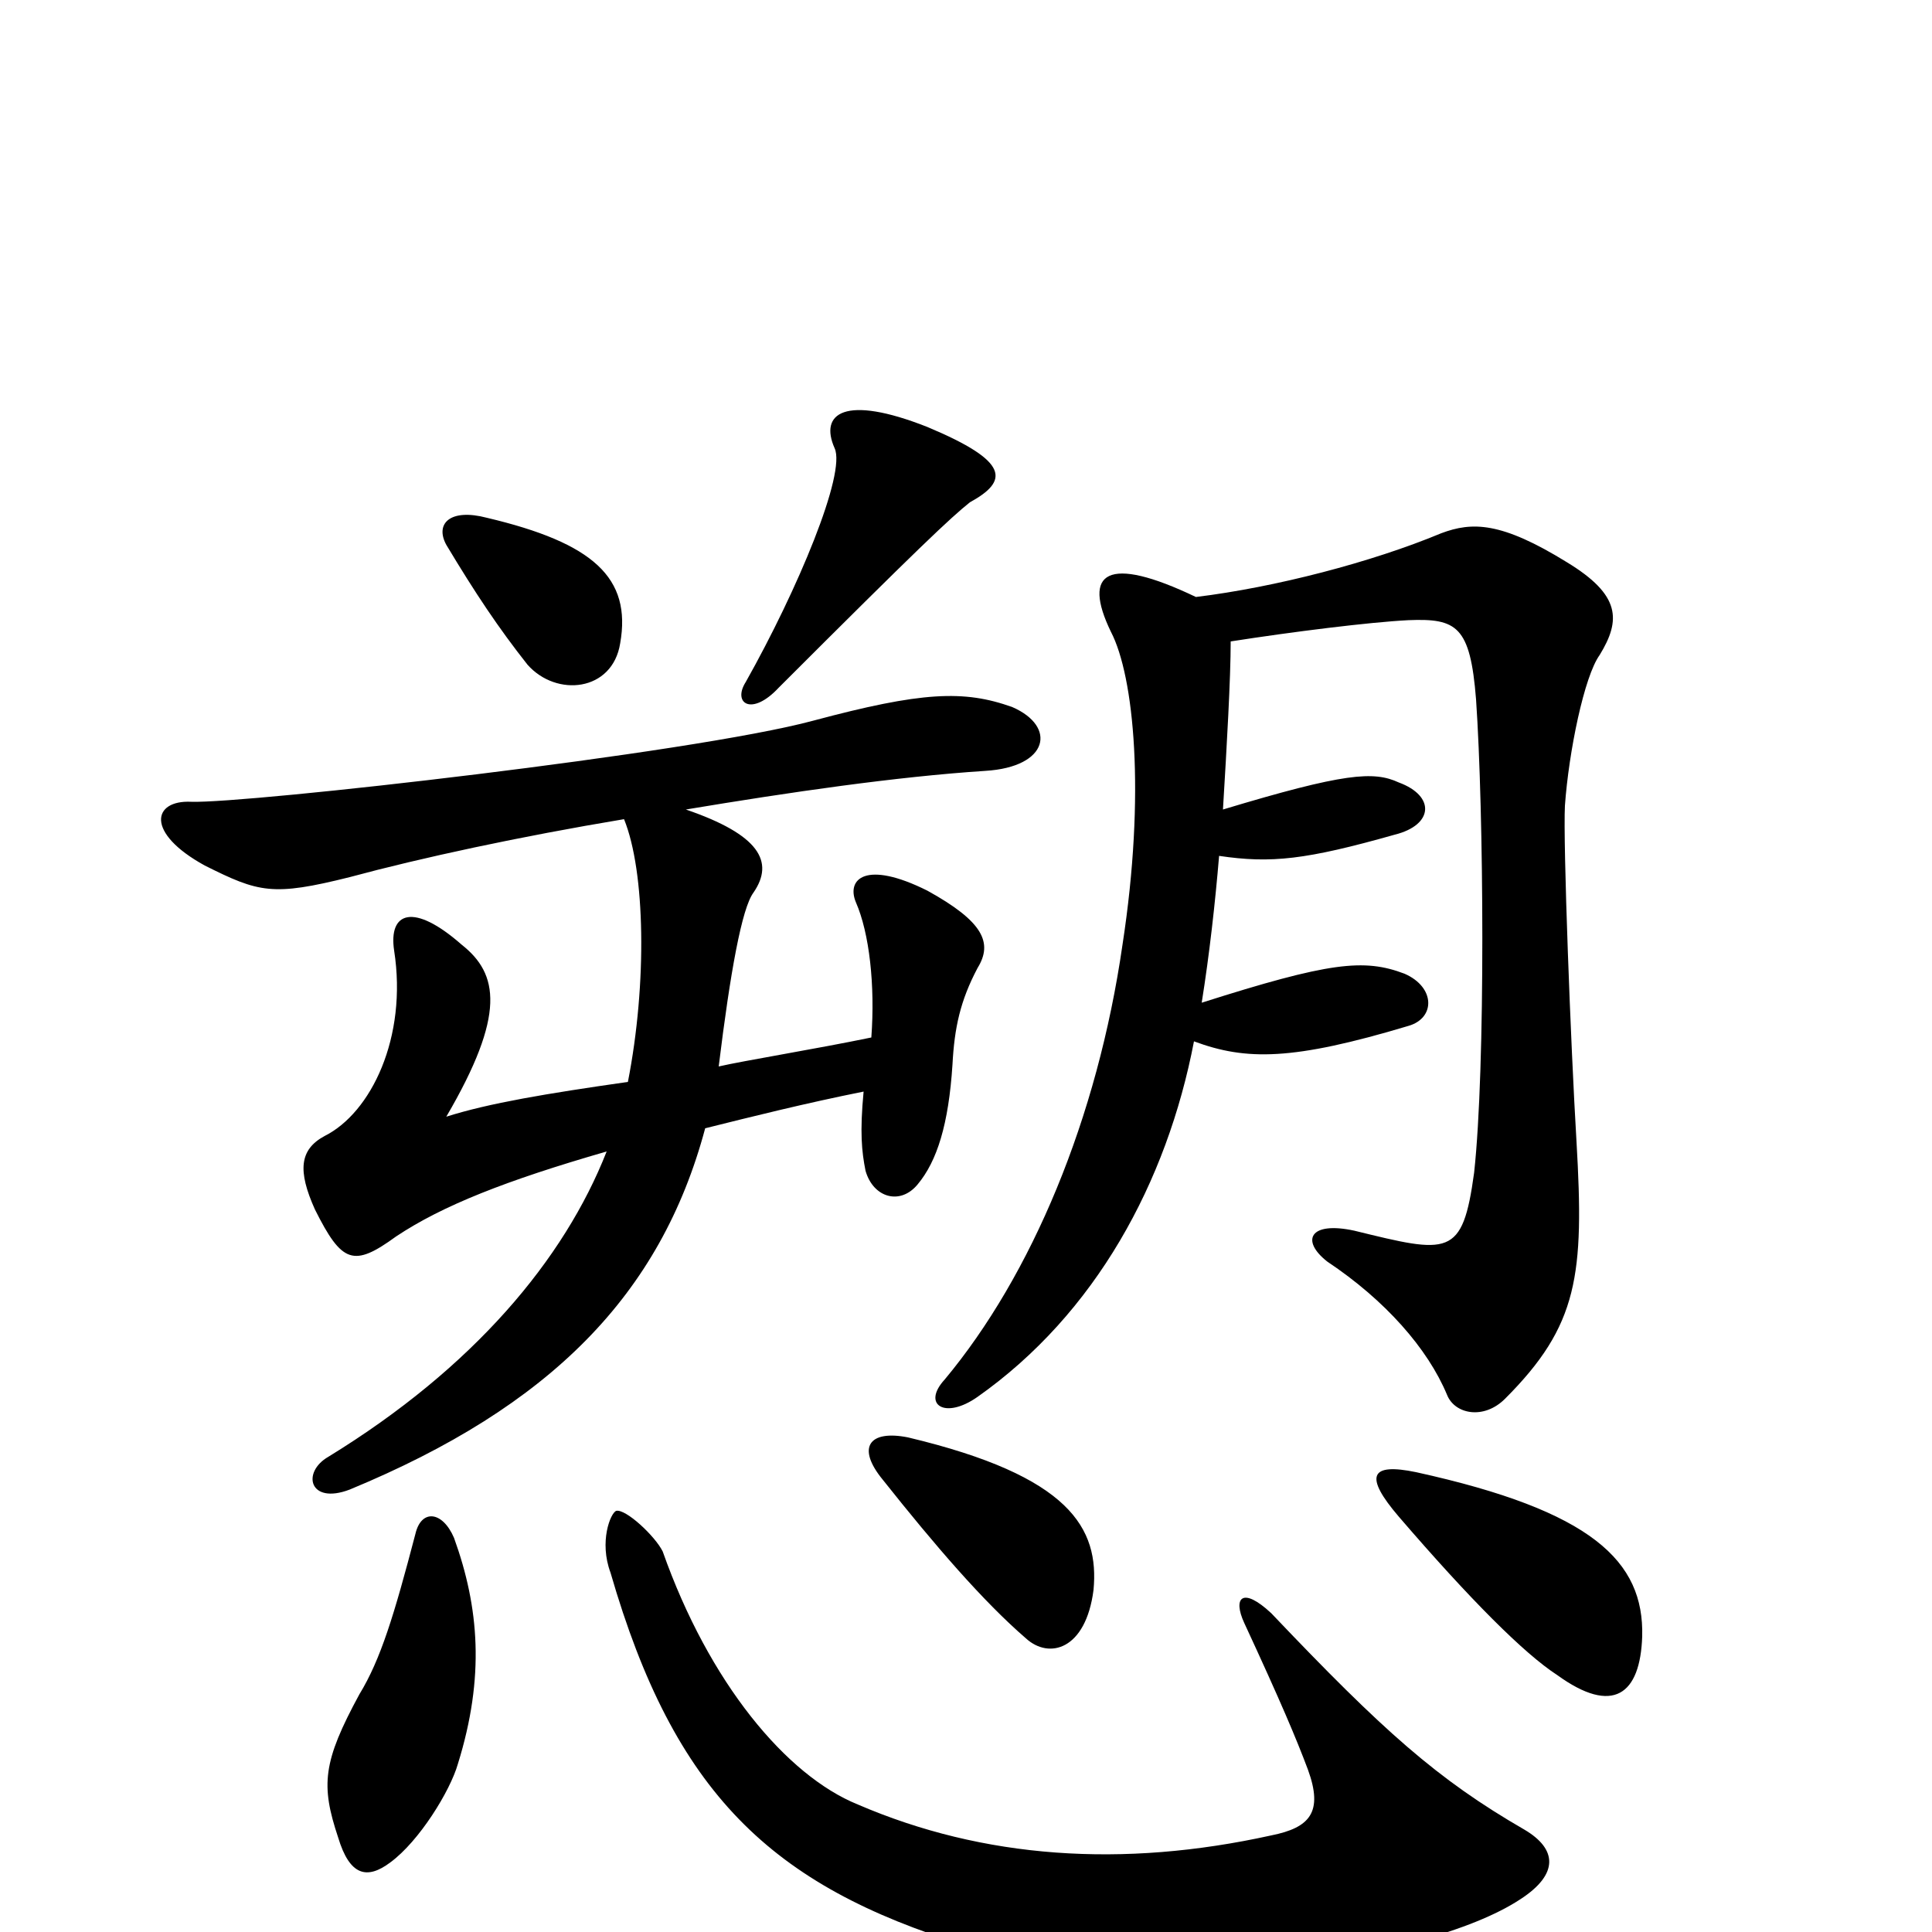 <svg xmlns="http://www.w3.org/2000/svg" viewBox="0 -1000 1000 1000">
	<path fill="#000000" d="M789 -53C744 -79 716 -104 658 -165C643 -179 638 -173 644 -160C663 -119 671 -100 677 -84C685 -62 678 -54 658 -50C581 -33 509 -38 444 -66C407 -81 367 -129 343 -197C339 -205 324 -219 319 -218C316 -217 310 -202 316 -186C349 -72 399 -24 500 7C591 35 737 16 787 -17C807 -30 806 -43 789 -53ZM237 -87C251 -132 248 -168 235 -204C229 -218 218 -219 215 -206C204 -164 197 -141 186 -123C167 -88 166 -76 175 -49C181 -29 190 -27 202 -36C217 -47 233 -73 237 -87ZM850 -153C851 -192 824 -218 733 -238C709 -243 706 -236 724 -215C761 -172 789 -144 806 -133C835 -112 849 -123 850 -153ZM566 -177C569 -209 554 -236 470 -256C450 -260 443 -251 457 -234C484 -200 509 -171 531 -152C543 -141 562 -146 566 -177ZM633 -581C635 -614 637 -649 637 -668C669 -673 709 -678 729 -679C754 -680 761 -676 764 -638C768 -580 769 -448 763 -393C757 -349 750 -351 701 -363C678 -368 673 -358 687 -347C717 -327 739 -302 749 -278C753 -268 768 -265 779 -276C817 -314 820 -340 816 -409C813 -459 809 -564 810 -583C812 -611 820 -650 828 -661C839 -679 839 -692 811 -709C777 -730 762 -730 746 -724C710 -709 660 -696 619 -691C573 -713 560 -704 575 -673C587 -650 593 -589 581 -511C568 -421 534 -340 489 -286C477 -273 489 -265 506 -277C567 -320 604 -388 618 -461C645 -451 669 -451 729 -469C743 -473 743 -489 727 -496C706 -504 688 -502 622 -481C626 -506 629 -533 631 -557C658 -553 676 -555 722 -568C742 -573 743 -588 724 -595C711 -601 696 -600 633 -581ZM323 -576C334 -549 335 -491 325 -440C283 -434 253 -429 231 -422C262 -475 258 -496 239 -511C214 -533 201 -528 204 -508C211 -463 192 -424 168 -412C155 -405 154 -394 163 -374C177 -346 183 -344 205 -360C229 -376 262 -389 314 -404C292 -348 245 -292 170 -246C156 -238 160 -221 181 -229C285 -272 342 -330 365 -416C389 -422 417 -429 447 -435C445 -414 446 -404 448 -394C452 -380 466 -376 475 -387C485 -399 491 -418 493 -449C494 -468 497 -482 506 -499C514 -512 509 -523 480 -539C448 -555 438 -545 443 -533C450 -517 453 -490 451 -463C422 -457 385 -451 372 -448C378 -497 384 -530 390 -538C401 -554 393 -568 355 -581C409 -590 464 -598 510 -601C543 -603 547 -624 524 -634C499 -643 477 -642 421 -627C358 -610 127 -584 99 -585C79 -586 75 -569 106 -552C134 -538 141 -536 181 -546C218 -556 269 -567 323 -576ZM321 -667C327 -701 307 -719 252 -732C233 -737 225 -729 231 -718C246 -693 258 -675 273 -656C288 -639 317 -642 321 -667ZM502 -740C522 -751 523 -761 480 -779C437 -796 424 -786 432 -768C438 -755 413 -695 386 -647C379 -636 389 -629 403 -644C476 -717 492 -732 502 -740Z"/>
</svg>